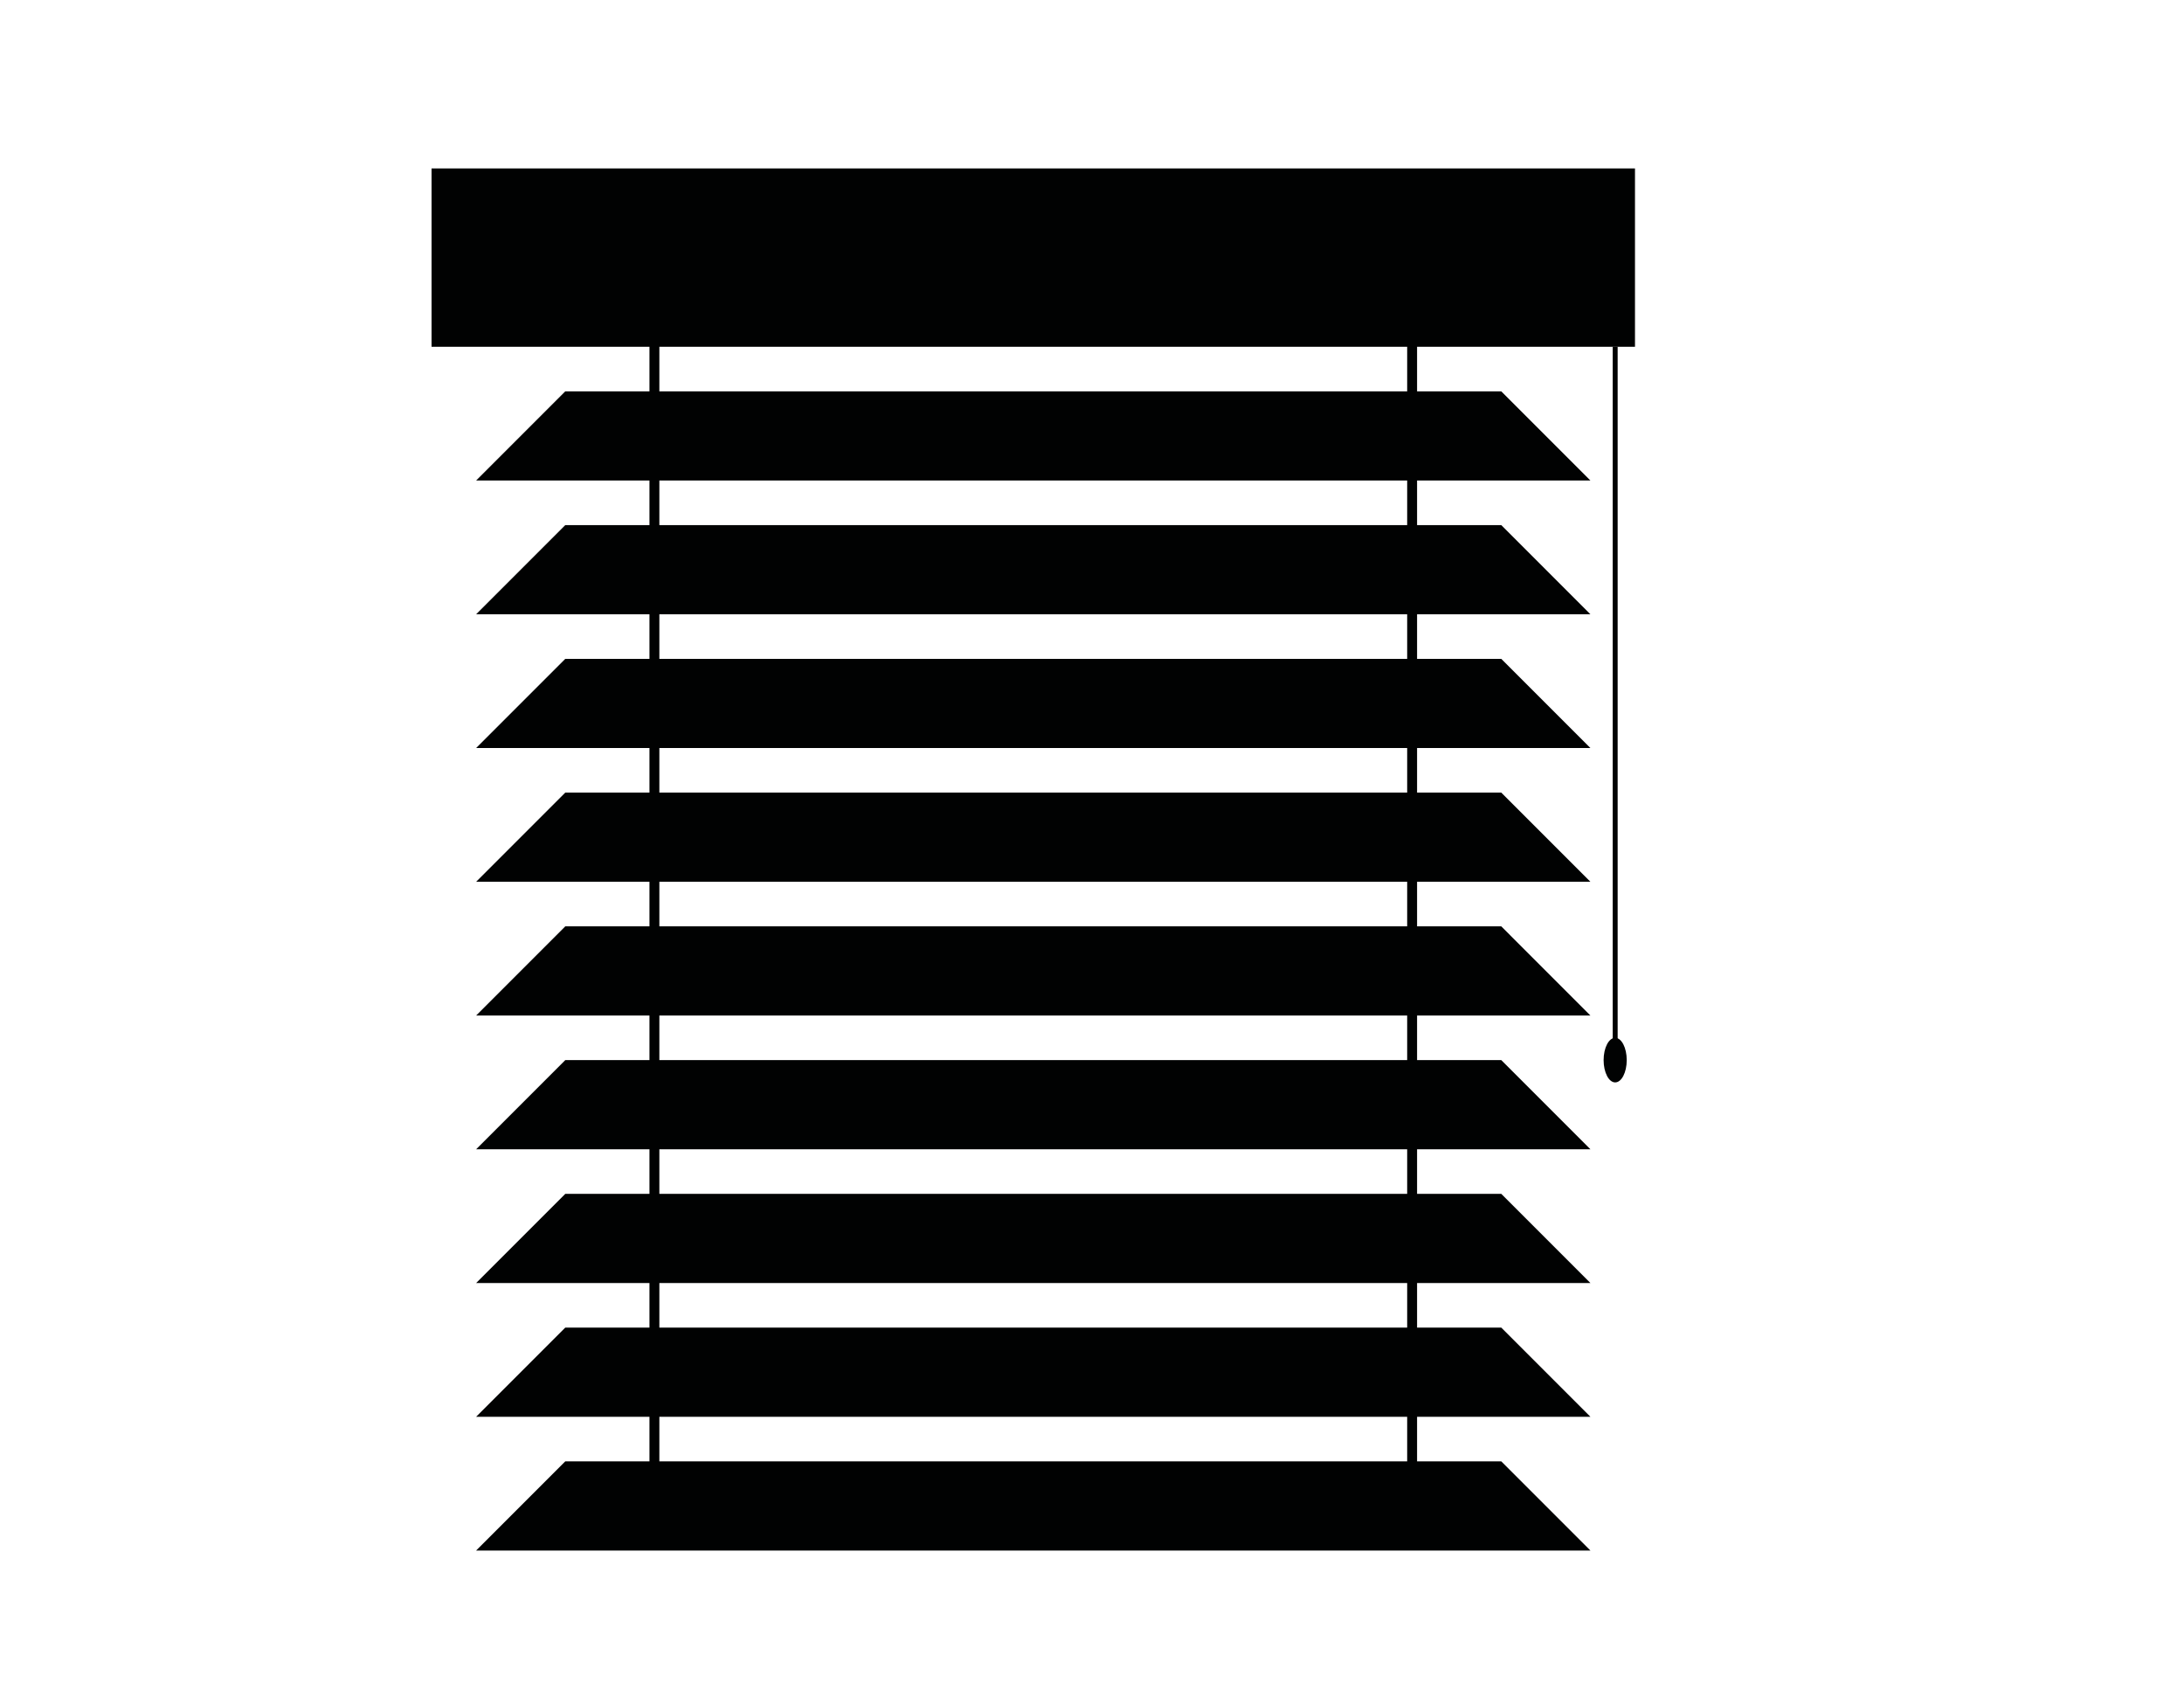 <?xml version="1.0" encoding="utf-8"?>
<!-- Generator: Adobe Illustrator 16.0.0, SVG Export Plug-In . SVG Version: 6.00 Build 0)  -->
<!DOCTYPE svg PUBLIC "-//W3C//DTD SVG 1.1//EN" "http://www.w3.org/Graphics/SVG/1.1/DTD/svg11.dtd">
<svg version="1.1" xmlns="http://www.w3.org/2000/svg" xmlns:xlink="http://www.w3.org/1999/xlink" x="0px" y="0px" width="441px"
	 height="344px" viewBox="0 0 441 344" enable-background="new 0 0 441 344" xml:space="preserve">
<g id="Layer_1" display="none">
	<g id="Layer_4">
		<line display="inline" fill="none" stroke="#FFFFFF" stroke-miterlimit="10" x1="415.141" y1="55" x2="415.141" y2="199"/>
		<ellipse display="inline" fill="#FFFFFF" cx="415.141" cy="199" rx="2.334" ry="4.5"/>
	</g>
	<g id="Layer_2">
		<rect x="176.141" y="19" display="inline" fill="#FFFFFF" width="243" height="36"/>
		<polygon display="inline" fill="#FFFFFF" points="410.141,82 185.141,82 203.141,64 392.141,64 		"/>
		<polygon display="inline" fill="#FFFFFF" points="410.141,109 185.141,109 203.141,91 392.141,91 		"/>
		<polygon display="inline" fill="#FFFFFF" points="410.141,136 185.141,136 203.141,118 392.141,118 		"/>
		<polygon display="inline" fill="#FFFFFF" points="410.141,163 185.141,163 203.141,145 392.141,145 		"/>
		<polygon display="inline" fill="#FFFFFF" points="410.141,190 185.141,190 203.141,172 392.141,172 		"/>
		<polygon display="inline" fill="#FFFFFF" points="410.141,217 185.141,217 203.141,199 392.141,199 		"/>
		<polygon display="inline" fill="#FFFFFF" points="410.141,244 185.141,244 203.141,226 392.141,226 		"/>
		<polygon display="inline" fill="#FFFFFF" points="410.141,271 185.141,271 203.141,253 392.141,253 		"/>
		<polygon display="inline" fill="#FFFFFF" points="410.141,298 185.141,298 203.141,280 392.141,280 		"/>
	</g>
	<g id="Layer_3">
		
			<line display="inline" fill="none" stroke="#FFFFFF" stroke-width="2" stroke-miterlimit="10" x1="221.141" y1="46" x2="221.141" y2="289"/>
		
			<line display="inline" fill="none" stroke="#FFFFFF" stroke-width="2" stroke-miterlimit="10" x1="374.141" y1="46" x2="374.141" y2="289"/>
	</g>
</g>
<g id="Layer_8" display="none">
	<g id="Layer_6" display="inline">
	</g>
	<g id="Layer_7" display="inline">
		<rect x="-525" y="253" fill="#FFFFFF" width="9.667" height="13.998"/>
		<rect x="-525" y="413" fill="#FFFFFF" width="9.667" height="13.998"/>
		<g id="XMLID_2_">
			<g>
				<path fill="#FFFFFF" d="M-383.333,194.5v315l-135-23v-267L-383.333,194.5z M-401.963,362.23c0-1.66-1.35-3-3-3h-23.34
					c-1.65,0-3,1.34-3,3c0,1.649,1.35,3,3,3h23.34C-403.313,365.23-401.963,363.88-401.963,362.23z"/>
			</g>
			<g>
			</g>
		</g>
	</g>
	<g id="Layer_5" display="inline">
		<g id="XMLID_1_">
			<g>
				<polygon fill="#FFFFFF" points="-323,208 -323,487 -332,487 -332,217 -522,217 -522,487 -531,487 -531,208 				"/>
			</g>
			<g>
			</g>
		</g>
	</g>
</g>
<g id="Layer_11">
	<g>
		<rect x="325.641" y="70" fill="#010202" width="1" height="144"/>
	</g>
	<g>
		<ellipse fill="#010202" cx="326.141" cy="214" rx="2.334" ry="4.5"/>
	</g>
	<g>
		<rect x="87.141" y="34" fill="#010202" width="243" height="36"/>
	</g>
	<g>
		<polygon fill="#010202" points="321.141,97 96.141,97 114.141,79 303.141,79 		"/>
	</g>
	<g>
		<polygon fill="#010202" points="321.141,124 96.141,124 114.141,106 303.141,106 		"/>
	</g>
	<g>
		<polygon fill="#010202" points="321.141,151 96.141,151 114.141,133 303.141,133 		"/>
	</g>
	<g>
		<polygon fill="#010202" points="321.141,178 96.141,178 114.141,160 303.141,160 		"/>
	</g>
	<g>
		<polygon fill="#010202" points="321.141,205 96.141,205 114.141,187 303.141,187 		"/>
	</g>
	<g>
		<polygon fill="#010202" points="321.141,232 96.141,232 114.141,214 303.141,214 		"/>
	</g>
	<g>
		<polygon fill="#010202" points="321.141,259 96.141,259 114.141,241 303.141,241 		"/>
	</g>
	<g>
		<polygon fill="#010202" points="321.141,286 96.141,286 114.141,268 303.141,268 		"/>
	</g>
	<g>
		<polygon fill="#010202" points="321.141,313 96.141,313 114.141,295 303.141,295 		"/>
	</g>
	<g>
		<rect x="131.141" y="61" fill="#010202" width="2" height="243"/>
	</g>
	<g>
		<rect x="284.141" y="61" fill="#010202" width="2" height="243"/>
	</g>
</g>
<g id="Layer_12" display="none">
	<path display="inline" fill="#FFFFFF" d="M-620.484,223.75v234.061h-142.472V223.75H-620.484z M-630.661,447.634V233.927h-122.118
		v213.707H-630.661z"/>
	<path display="inline" fill="#FFFFFF" d="M-634.053,236.658v208.244l-98.374-10.961V247.619L-634.053,236.658z M-645.926,437.334
		V244.227l-71.236,6.437v180.234L-645.926,437.334z"/>
	<path display="inline" fill="#FFFFFF" d="M-773.133,223.75v234.061h-142.472V223.75H-773.133z M-783.309,447.634V233.927h-122.119
		v213.707H-783.309z"/>
	<path display="inline" fill="#FFFFFF" d="M-786.136,235.905v209.75h-116.465v-209.75H-786.136z M-795.521,439.138V242.421h-97.695
		v196.716H-795.521z"/>
	<rect x="-642.722" y="261.065" display="inline" fill="#FFFFFF" width="16.206" height="21.484"/>
	<rect x="-642.722" y="396.752" display="inline" fill="#FFFFFF" width="16.206" height="21.484"/>
	<path display="inline" fill="#FFFFFF" d="M-787.832,344.172c0,1.875-1.519,3.393-3.392,3.393h-26.384
		c-1.873,0-3.392-1.518-3.392-3.393l0,0c0-1.873,1.519-3.392,3.392-3.392h26.384C-789.351,340.78-787.832,342.299-787.832,344.172
		L-787.832,344.172z"/>
	<path display="inline" fill="#FFFFFF" d="M-710.189,337.389c0,1.873-0.932,3.392-2.081,3.392h-16.189
		c-1.15,0-2.082-1.519-2.082-3.392l0,0c0-1.875,0.932-3.393,2.082-3.393h16.189C-711.121,333.996-710.189,335.514-710.189,337.389
		L-710.189,337.389z"/>
</g>
<g id="Layer_9" display="none">
	<rect x="-882" y="226" display="inline" fill="none" stroke="#FFFFFF" stroke-miterlimit="10" width="279" height="225"/>
	<rect x="-873" y="235" display="inline" fill="none" stroke="#FFFFFF" stroke-miterlimit="10" width="261" height="207"/>
	<rect x="-729" y="244" display="inline" fill="none" stroke="#FFFFFF" stroke-miterlimit="10" width="108" height="189"/>
	<rect x="-864" y="244" display="inline" fill="none" stroke="#FFFFFF" stroke-miterlimit="10" width="108" height="189"/>
	<rect x="-747" y="235" display="inline" fill="none" stroke="#FFFFFF" stroke-miterlimit="10" width="9" height="207"/>
	<rect x="-855" y="253" display="inline" fill="none" stroke="#FFFFFF" stroke-miterlimit="10" width="90" height="171"/>
	<polygon display="inline" fill="none" stroke="#FFFFFF" stroke-miterlimit="10" points="-630,424 -702,415 -702,262 -630,253 	"/>
	<g id="XMLID_3_" display="inline">
		<g>
			<polygon fill="#FFFFFF" points="-1011.33,230 -1011.33,411 -1058.33,391.95 -1058.33,249.05 			"/>
			<rect x="-1247.67" y="230" fill="#FFFFFF" width="101.34" height="181"/>
			<path fill="#FFFFFF" d="M-999,217v207h-126V217H-999z M-1008,415V226h-108v189H-1008z"/>
			<path fill="#FFFFFF" d="M-1134,217v207h-126V217H-1134z M-1143,415V226h-108v189H-1143z"/>
		</g>
		<g>
		</g>
	</g>
	<rect x="-846" y="262" display="inline" fill="none" stroke="#FFFFFF" stroke-miterlimit="10" width="72" height="153"/>
	<polygon display="inline" fill="none" stroke="#FFFFFF" stroke-miterlimit="10" points="-639,415 -693,406 -693,271 -639,262 	"/>
	<g display="inline">
	</g>
</g>
</svg>

